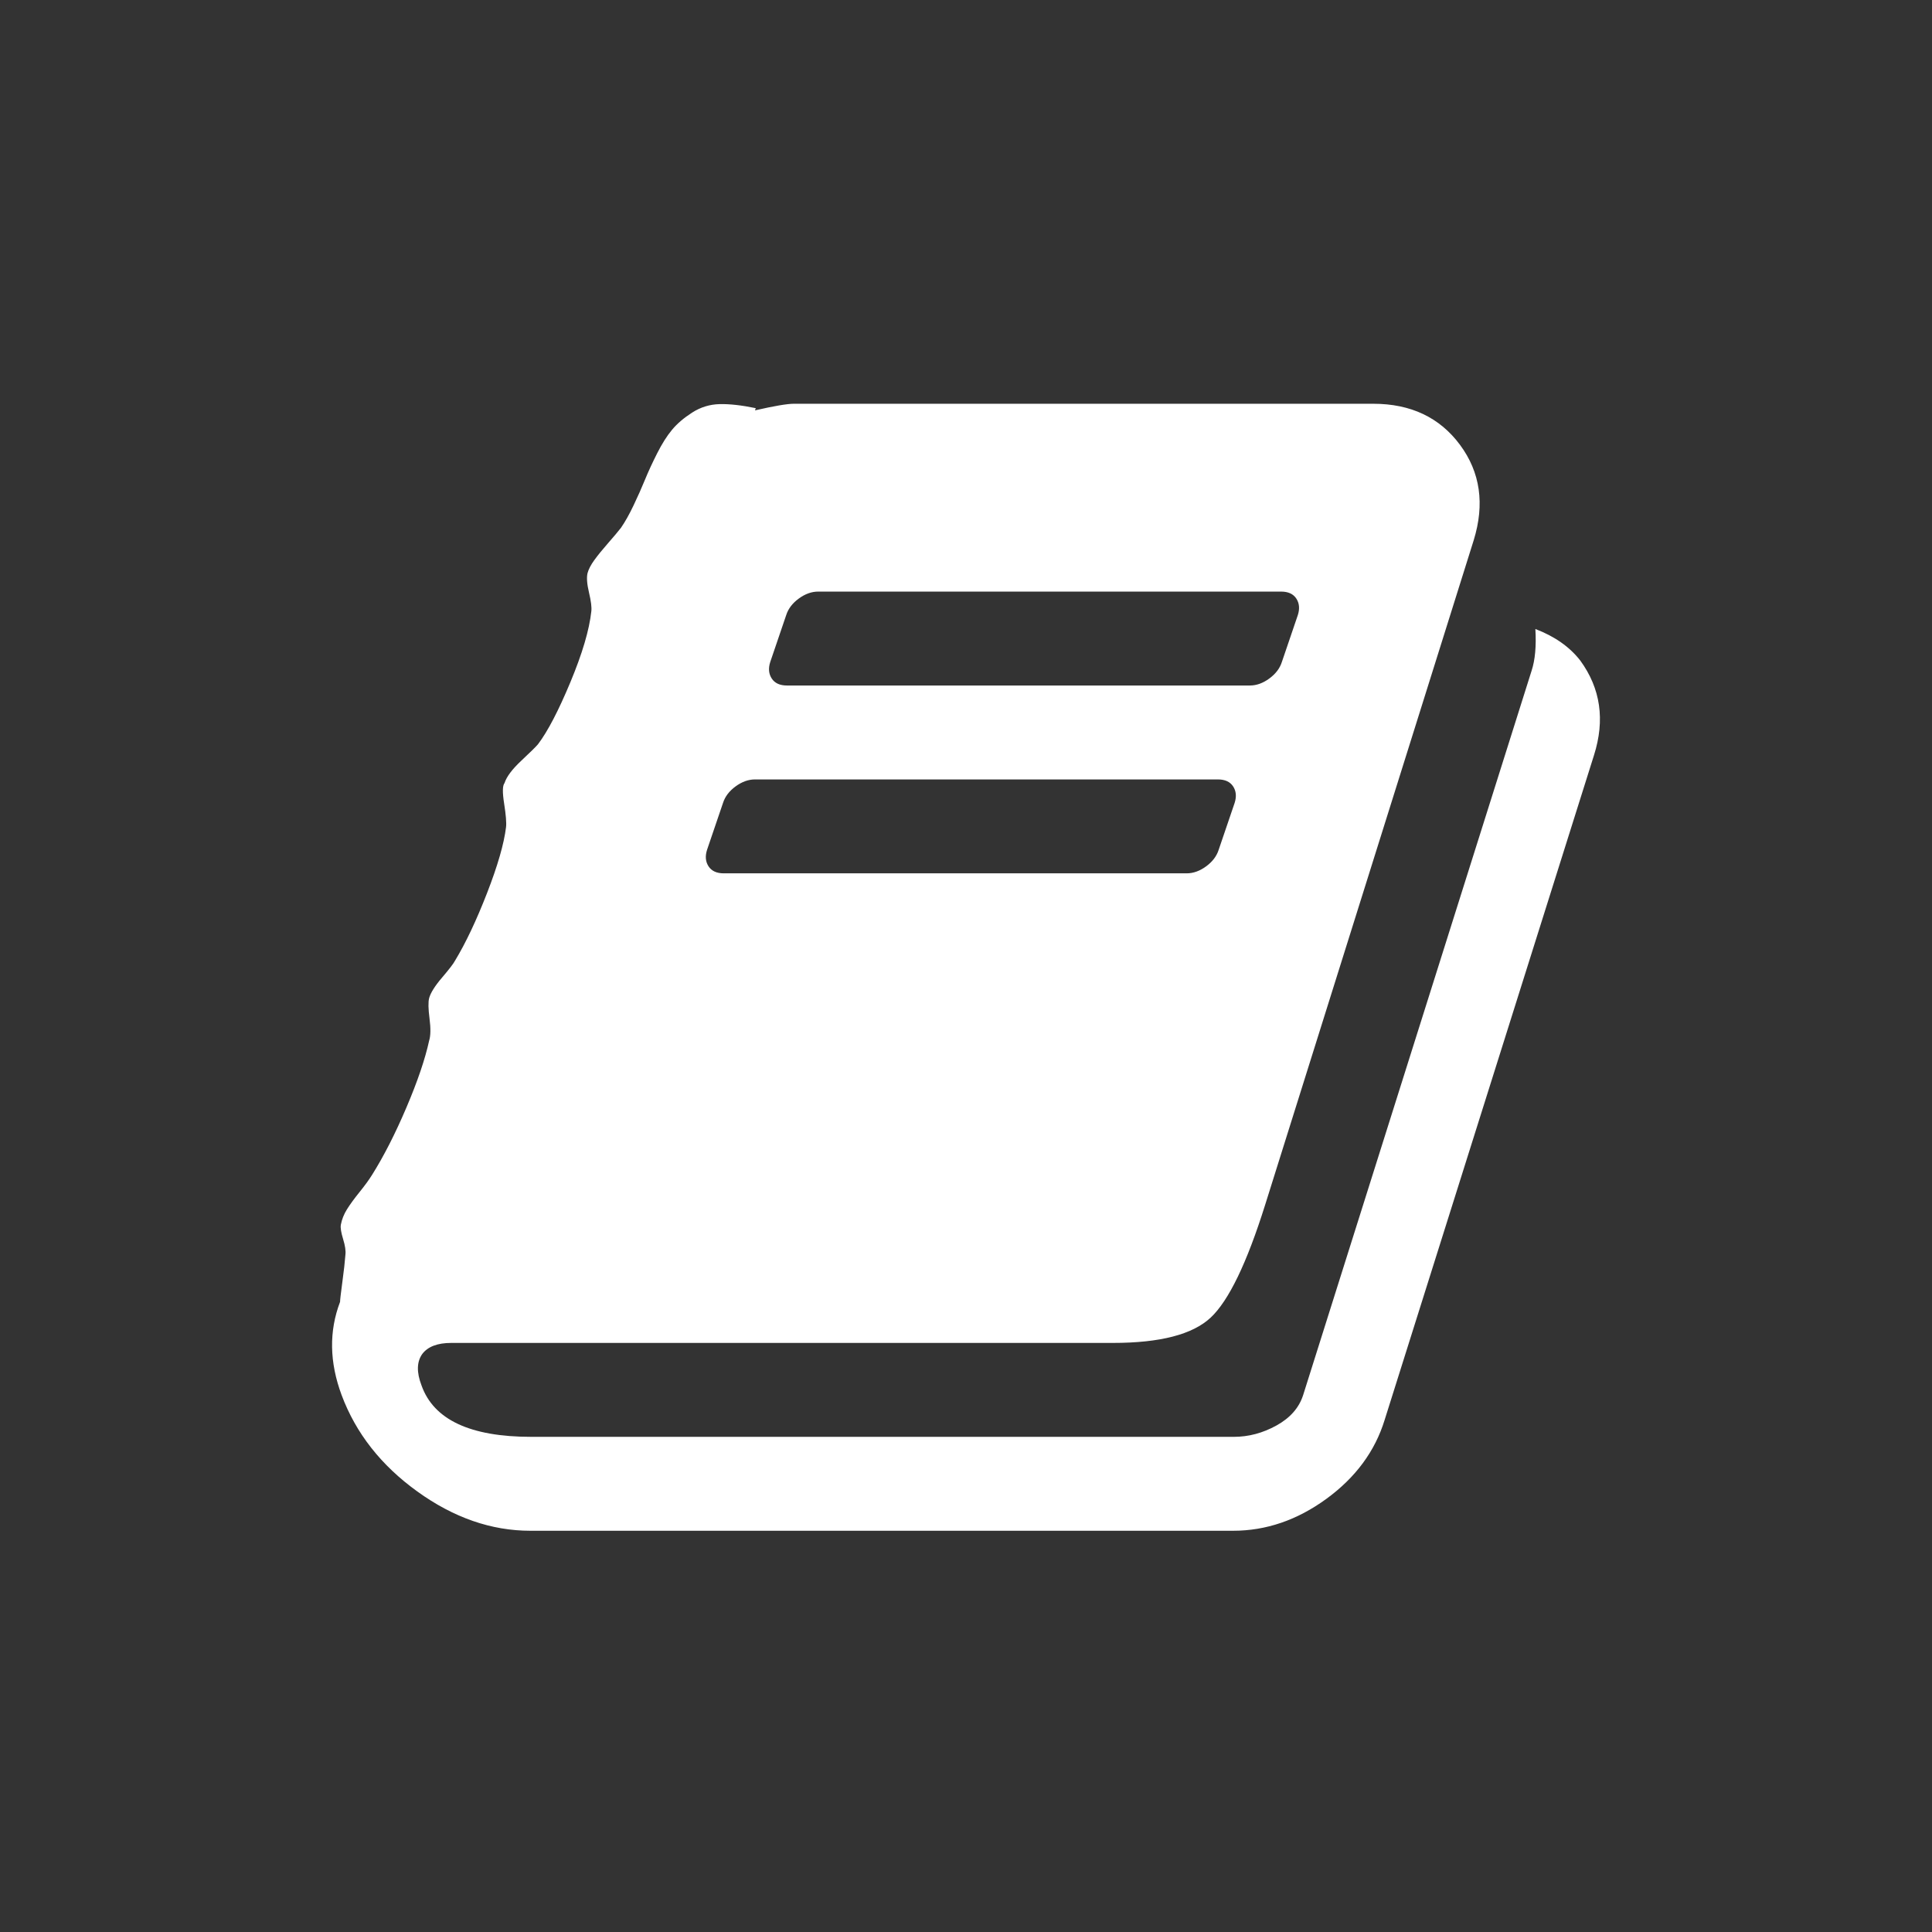 <svg width="512" height="512" viewBox="0 0 512 512" fill="none" xmlns="http://www.w3.org/2000/svg">
<rect x="0" y="0" width="512" height="512" fill="#333333" stroke="none"/>
<path fill-rule="evenodd" clip-rule="evenodd" d="M418.793 175.056C424.174 182.444 425.384 190.806 422.425 200.139L366.94 376.306C364.385 384.602 359.24 391.569 351.506 397.208C343.771 402.847 335.533 405.667 326.79 405.667H140.563C130.206 405.667 120.219 402.199 110.602 395.264C100.984 388.329 94.293 379.806 90.526 369.694C87.298 361.009 87.164 352.778 90.123 345C90.123 344.481 90.325 342.731 90.728 339.75C91.132 336.769 91.401 334.37 91.535 332.556C91.67 331.519 91.468 330.125 90.93 328.375C90.392 326.625 90.19 325.361 90.325 324.583C90.594 323.157 91.132 321.796 91.939 320.5C92.746 319.204 93.856 317.681 95.268 315.931C96.68 314.181 97.79 312.657 98.597 311.361C101.691 306.435 104.717 300.505 107.676 293.569C110.635 286.634 112.653 280.704 113.729 275.778C114.133 274.481 114.166 272.537 113.83 269.944C113.494 267.352 113.46 265.537 113.729 264.5C114.133 263.074 115.276 261.259 117.159 259.056C119.042 256.852 120.185 255.361 120.589 254.583C123.414 249.917 126.238 243.954 129.063 236.694C131.888 229.435 133.569 223.602 134.107 219.194C134.242 218.028 134.073 215.954 133.603 212.972C133.132 209.991 133.165 208.176 133.703 207.528C134.242 205.843 135.721 203.866 138.142 201.597C140.563 199.329 142.043 197.87 142.581 197.222C145.137 193.852 147.995 188.375 151.156 180.792C154.317 173.208 156.166 166.954 156.704 162.028C156.839 160.991 156.637 159.338 156.099 157.069C155.561 154.801 155.427 153.083 155.696 151.917C155.965 150.88 156.57 149.713 157.511 148.417C158.453 147.12 159.664 145.63 161.143 143.944C162.623 142.259 163.766 140.898 164.573 139.861C165.649 138.306 166.759 136.329 167.902 133.931C169.045 131.532 170.054 129.264 170.929 127.125C171.803 124.986 172.879 122.653 174.157 120.125C175.435 117.597 176.746 115.523 178.091 113.903C179.436 112.282 181.218 110.759 183.438 109.333C185.657 107.907 188.078 107.162 190.701 107.097C193.324 107.032 196.519 107.389 200.285 108.167L200.083 108.75C205.195 107.583 208.624 107 210.373 107H363.914C373.868 107 381.535 110.63 386.915 117.889C392.295 125.148 393.506 133.574 390.547 143.167L335.264 319.333C330.421 334.759 325.613 344.708 320.838 349.181C316.063 353.653 307.421 355.889 294.911 355.889H119.58C115.948 355.889 113.393 356.861 111.913 358.806C110.434 360.88 110.366 363.667 111.711 367.167C114.94 376.241 124.624 380.778 140.765 380.778H326.992C330.892 380.778 334.658 379.773 338.29 377.764C341.922 375.755 344.276 373.065 345.352 369.694L405.88 177.778C406.822 174.926 407.158 171.231 406.889 166.694C412.001 168.639 415.969 171.426 418.793 175.056ZM204.118 175.444C203.58 177.13 203.715 178.588 204.522 179.819C205.329 181.051 206.674 181.667 208.557 181.667H331.229C332.977 181.667 334.692 181.051 336.373 179.819C338.055 178.588 339.164 177.13 339.703 175.444L343.94 163C344.478 161.315 344.343 159.856 343.536 158.625C342.729 157.394 341.384 156.778 339.501 156.778H216.829C215.081 156.778 213.366 157.394 211.685 158.625C210.003 159.856 208.893 161.315 208.355 163L204.118 175.444ZM187.372 225.222C186.834 226.907 186.969 228.366 187.776 229.597C188.583 230.829 189.928 231.444 191.811 231.444H314.482C316.231 231.444 317.946 230.829 319.627 229.597C321.309 228.366 322.418 226.907 322.956 225.222L327.193 212.778C327.731 211.093 327.597 209.634 326.79 208.403C325.983 207.171 324.638 206.556 322.755 206.556H200.083C198.335 206.556 196.62 207.171 194.938 208.403C193.257 209.634 192.147 211.093 191.609 212.778L187.372 225.222Z" fill="white"/>
</svg>
